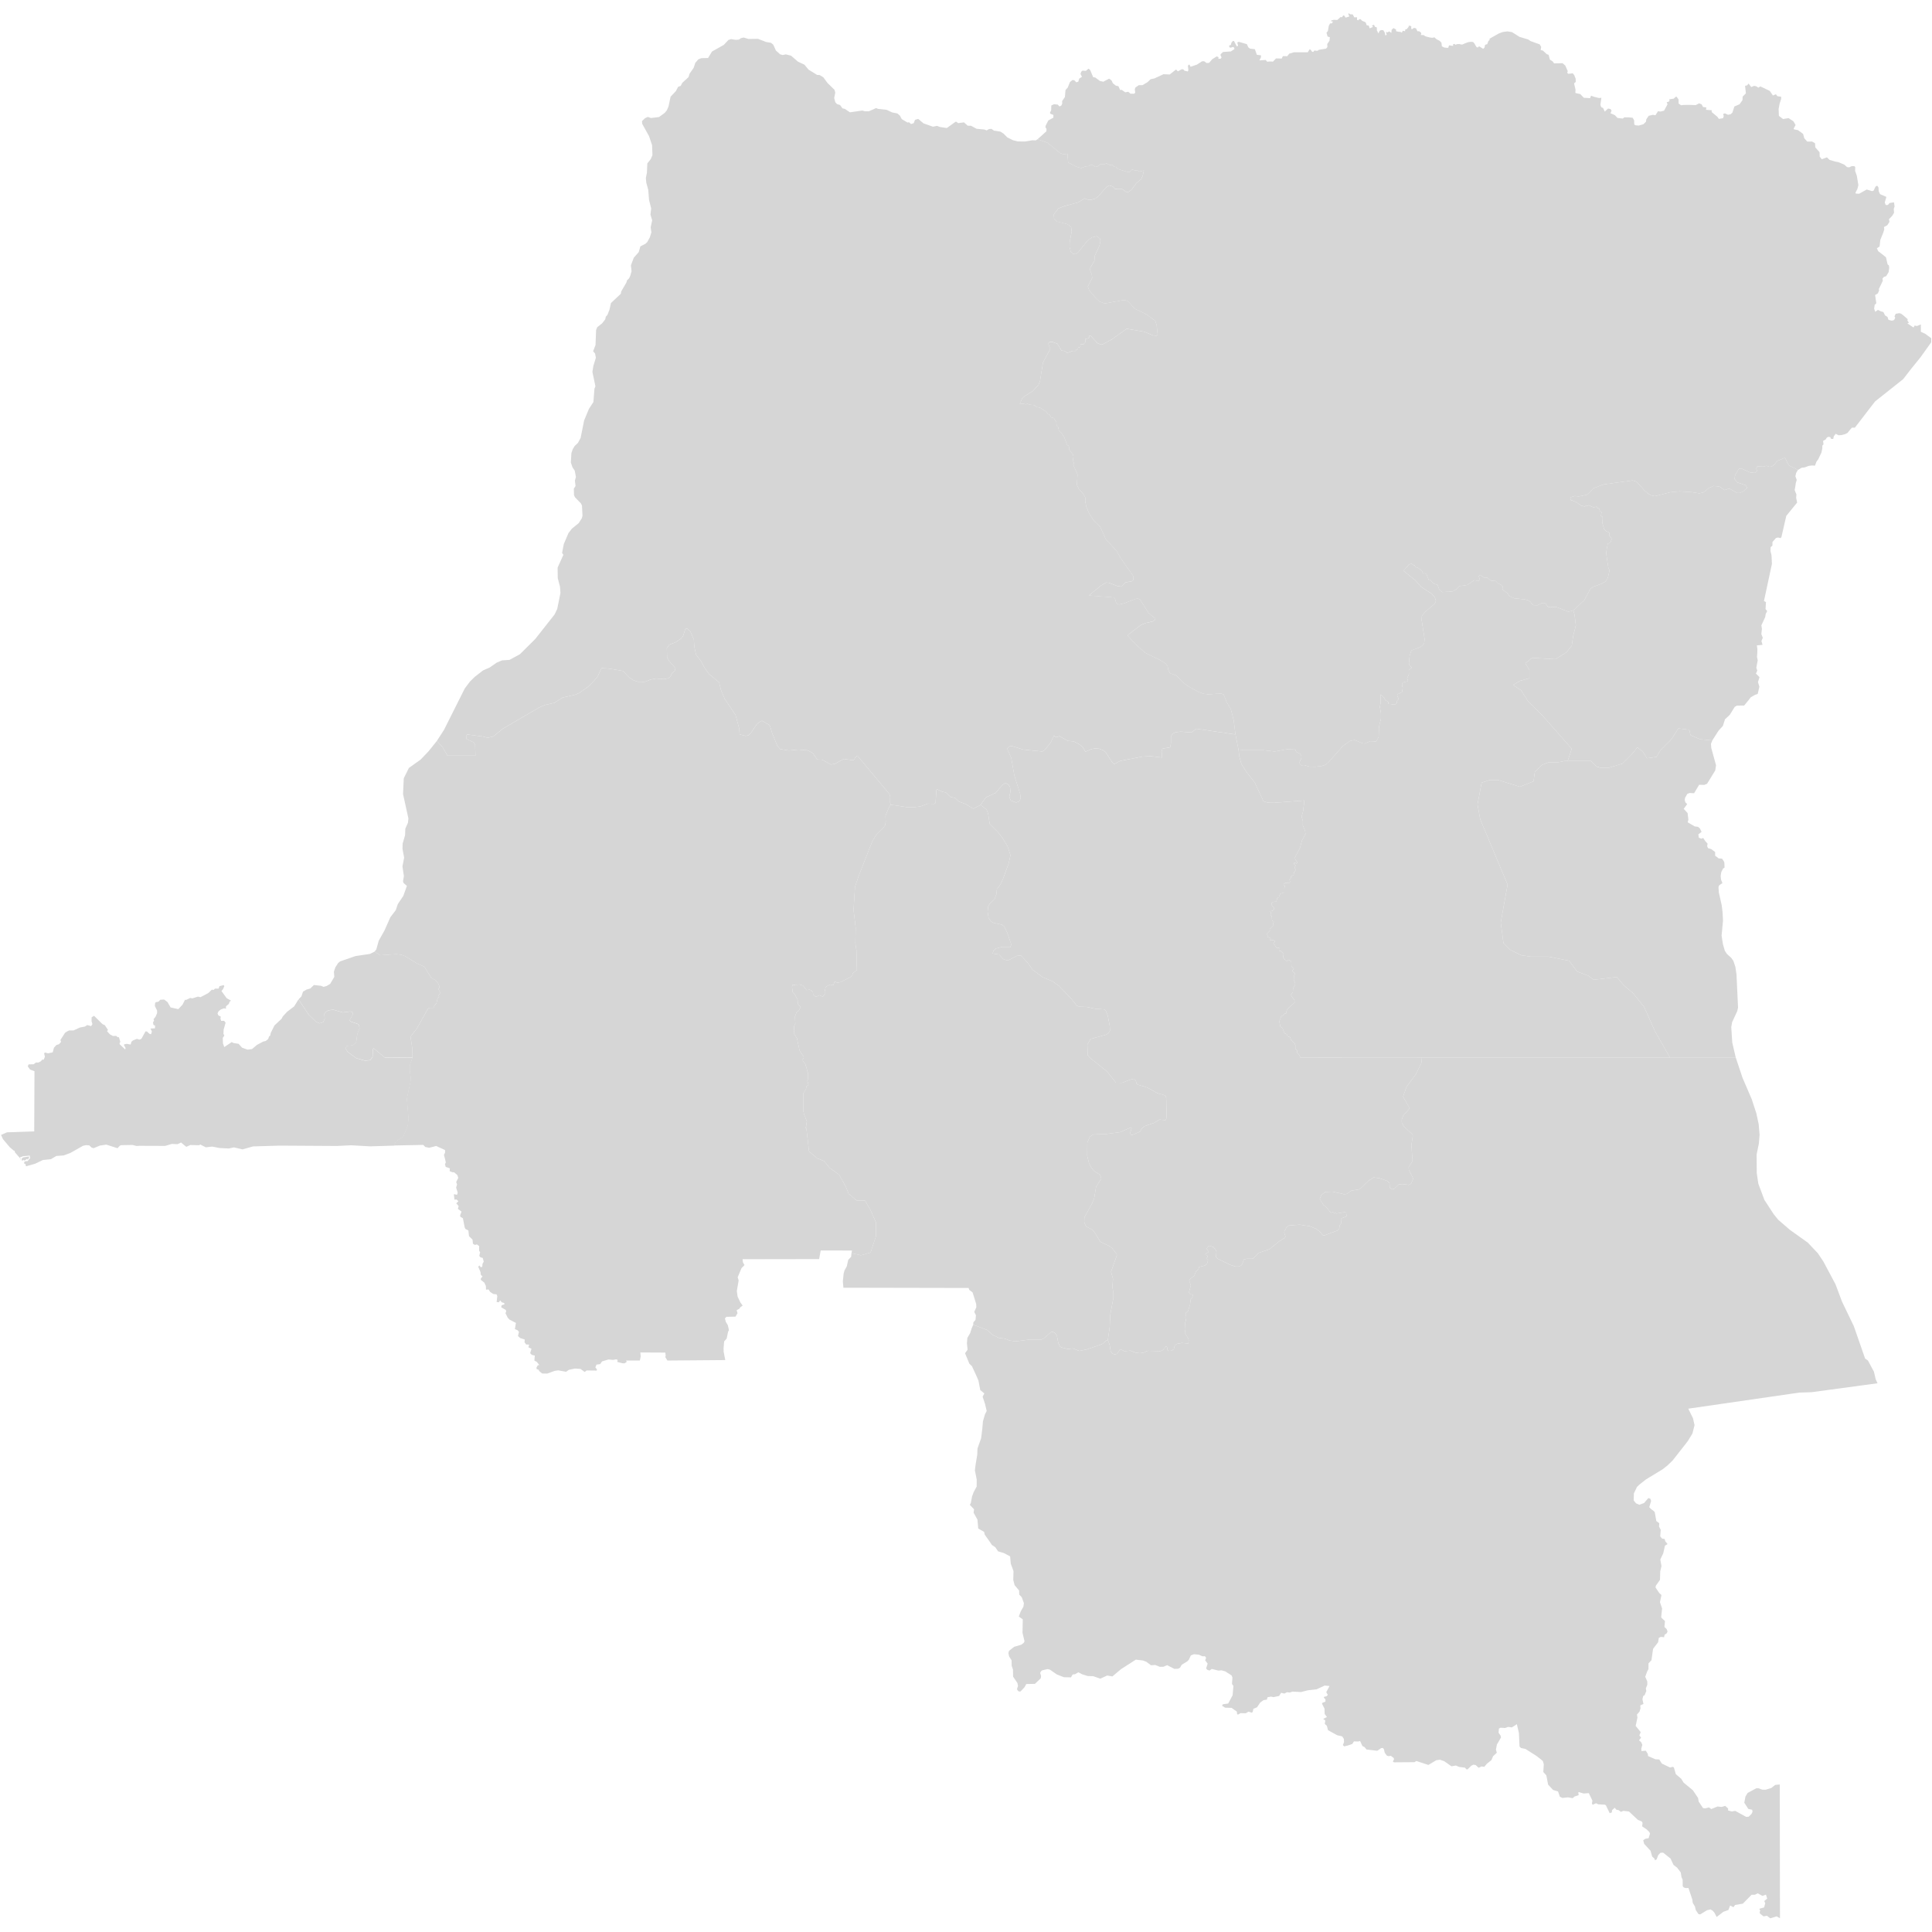 <svg xmlns="http://www.w3.org/2000/svg" xmlns:svgjs="http://svgjs.com/svgjs" xmlns:xlink="http://www.w3.org/1999/xlink" width="288" height="288"><svg xmlns="http://www.w3.org/2000/svg" xmlns:mapsvg="http://mapsvg.com" width="288" height="288" viewBox="0 0 612.583 604.71" mapsvg:geoviewbox="12.205166 5.387119 31.307673 -13.457585"><path fill="#d6d6d6" d="m 9.183,362.748 0.04,0.41 -0.16,0.28 -0.47,0.37 0.07,-0.35 -0.89,0.6 -0.42,-0.29 0.04,0.18 -0.44,0.12 -0.11,-0.59 0.47,-0.44 1.87,-0.29 z m 61.53,-53.04 -0.5,0.57 1.65,2.28 1.39,0.78 -0.41,0.29 -0.31,0.77 -0.87,0.74 -0.04,0.86 -0.26,-0.2 -0.38,-0.01 -0.97,0.35 -0.73,0.6 -0.31,0.66 0.25,0.6 0.78,0.42 -0.11,0.63 0.24,0.71 0.92,-0.03 0.48,0.59 -0.62,2.2 -0.06,1.35 0.28,0.54 -0.5,0.74 0.06,1.74 0.42,1.17 2.36,-1.58 0.6,0.31 1.58,0.24 1.1,1.22 1.74,0.63 1.42,-0.19 1.57,-1.32 1.97,-1.05 0.83,-0.21 0.74,-0.59 0.28,-0.81 0.35,-0.27 0.2,-0.9 1.18,-2.35 2.25,-2.1 0.38,-0.74 1.38,-1.49 2.23,-1.7 1.37,-2.22 0,0 3.23,4.86 2.31,2.24 1.14,0.51 1.15,-0.37 0.5,-1.09 -0.17,-1.52 0.57,-0.7 0.71,-0.43 1.57,-0.22 3.08,0.88 2.26,-0.31 0.77,0.18 0.13,0.72 -1.05,1.87 0.28,0.4 2.28,0.78 0.4,0.33 0.2,1.11 -0.73,1.81 -0.36,2.73 -1.03,0.75 -1.96,0.27 -0.37,0.75 0.71,1.14 2.72,1.98 2.79,0.79 1.65,-0.19 0.73,-1.03 0.11,-2.33 0.2,-0.39 3.54,2.92 8.81,0.09 0,0 -0.83,2.29 -0.04,1.7 0.38,2.86 -1.3,6.11 0.54,6.39 -0.25,2.2 -1.41,3.4 -2.34,1.59 -0.65,1.3 0,0 -7.56,0.23 -5.99,-0.34 -4.62,0.22 -18.04,-0.11 -8.46,0.25 -3.33,0.94 -2.76,-0.63 -1.62,0.35 -2.97,-0.16 -2.27,-0.44 -2.04,0.22 -1.74,-0.88 -0.42,0.23 -2.72,-0.08 -1.31,0.58 -1.66,-1.36 -1.12,0.52 -1.81,-0.08 -2.1,0.63 -8.21,-0.03 -0.83,0.06 -1.33,-0.33 -3.56,0.06 -0.45,0.18 -0.73,0.79 -3.57,-1.14 -2.04,0.31 -1.97,0.83 -0.64,-0.21 -0.74,-0.69 -1.04,-0.07 -0.93,0.2 -3.96,2.24 -2.18,0.82 -2.33,0.17 -1.74,1.03 -2.52,0.25 -2.52,1.2 -2.85,0.8 -0.15,-0.72 -0.4,-0.12 -0.01,-0.55 0.51,-0.27 0.52,0.04 0.92,-1.07 -0.16,-0.22 -0.04,-0.2 0.13,-0.15 -0.15,-0.09 -0.08,-0.04 -2.13,0.21 -0.44,0.24 -0.2,-0.02 -0.16,0.12 0.27,1.12 -0.32,-0.88 -1.61,-1.83 -0.11,-0.56 -0.15,0.09 -1.34,-1.12 -2.18,-2.58 -0.62,-1.35 1.89,-0.83 8.63,-0.3 0.08,-19.08 -1.39,-0.51 -0.74,-1.03 0.27,-0.62 1.6,-0.04 0.74,-0.56 0.72,0.02 0.73,-0.34 0.56,-0.59 0.45,0.01 0.37,-0.96 -0.25,-0.97 0.22,-0.34 1.03,0.26 1.47,-0.3 0.4,-1.49 0.79,-0.85 0.77,-0.23 0.69,-0.74 -0.2,-0.62 1.46,-2.28 0.68,-0.45 0.62,-0.29 1.4,0 2.01,-0.93 1.57,-0.3 0.77,-0.48 1.24,0.34 0.39,-0.66 -0.27,-0.89 0.03,-1.27 0.77,-0.45 2.67,2.63 0.74,0.35 1.01,1.51 -0.32,0.36 0.96,1.06 0.92,0.49 1.01,-0.04 0.46,0.39 0.43,0.04 0.47,1.56 -0.21,0.13 -0.05,0.5 1.78,1.69 0.12,-0.45 -0.54,-0.99 0.12,-0.18 0.76,-0.17 1.26,0.22 0.27,-0.9 0.46,-0.39 1.28,-0.51 0.77,0.26 0.63,-0.26 1.31,-2.37 0.46,0.04 0.75,0.7 0.54,0.18 0.27,-0.86 -0.44,-0.95 1.42,-0.08 0.03,-0.87 -0.51,-0.2 -0.15,-0.78 0.34,-0.6 -0.16,-0.43 0.65,-0.82 0.47,-1.12 0,-0.82 -0.7,-1.42 0.07,-0.95 0.26,-0.29 0.77,-0.12 0.62,-0.63 1.21,-0.08 1.08,0.82 0.98,1.69 2.44,0.54 1.33,-1.41 0.8,-1.57 0.35,0.05 1.28,-0.61 0.72,0.12 1.73,-0.55 0.81,0.19 2.51,-1.33 1.08,-1.05 0.6,0.06 0.4,-0.4 1.18,0 0.27,-0.79 1.3,-0.33 0.24,0.31 -0.43,0.99 z" class="color000 svgShape"/><path fill="#d6d6d6" d="m 138.533,230.978 1.95,2.2 1.38,2.48 8.89,0 -0.11,-3.49 -0.54,-0.76 -2.18,-1.04 -0.14,-0.73 0.33,-0.7 5.03,0.66 1.5,0.39 1.76,-0.39 2.98,-2.45 11.68,-6.82 1.78,-0.75 2.88,-0.64 2.72,-1.71 4.04,-0.91 1.27,-0.58 2.8,-1.99 1.72,-1.73 1.26,-1.53 1.19,-2.59 2.37,0.17 4.43,0.74 2.11,2.2 1.43,0.84 1.25,0.41 2.26,-0.02 1.67,-0.68 1.73,-0.35 2.64,0.2 1.31,-0.28 0.66,-0.59 0.54,-1.12 0.76,-0.55 0.31,-0.91 -2.06,-2.35 -0.62,-1.11 -0.07,-2.9 0.78,-1.12 2.04,-0.8 1.66,-1.12 0.66,-0.8 0.66,-2.12 0.35,-0.26 0.42,0.04 0.96,1.05 1.02,2.38 0.15,2.2 0.55,2.62 1.58,2.03 1.3,2.4 1.27,1.72 3.16,2.59 0.6,2.47 1.18,2.77 3.43,5.13 1.18,4.36 0.11,1.77 1.87,0.49 0.92,-0.18 0.75,-0.67 1.86,-2.77 0.84,-0.76 0.88,-0.41 2.28,1.31 0.24,0.34 0.73,2.4 1.6,3.88 0.9,1.05 2.79,0.44 3.05,-0.29 2.79,0.23 1.71,0.89 1.38,2.04 1.63,0.07 2.72,1.51 1.28,-0.24 2.85,-1.53 2.76,0.41 0.42,-0.13 0.42,-0.79 0.66,-0.54 10.15,12.15 0.26,0.85 -0.02,1.92 0.21,0.64 0,0 -0.5,0.69 -1.18,2.84 0.09,1.81 -0.21,1.16 -0.5,0.78 -2.33,2.33 -1.17,1.86 -4.38,11.1 -1.17,3.51 -0.45,7.25 0.67,5.71 -0.1,4.84 0.34,2.27 0.15,6.27 -1.31,1.03 -0.17,0.75 -0.47,0.41 -3.36,1.68 -0.94,0.15 -0.57,-0.3 -0.33,0.06 -0.31,1.03 -0.98,-0.2 -1.2,0.57 -0.3,0.37 -0.28,1.24 0.02,0.94 -0.62,0.72 -1.12,-0.46 -0.87,0.44 -0.4,-0.05 -0.68,-0.63 -0.04,-0.7 -0.51,-0.6 -0.63,-0.24 -0.87,0.17 -1.18,-1.47 -1.17,-0.36 0,0 -1.09,0.24 -1.01,-0.13 0,0 -0.18,0.69 0.2,1.67 0.73,0.79 0.83,1.6 0.13,1.39 0.86,0.94 -0.62,1.16 -0.66,0.44 -0.54,1.44 0.12,2.24 -0.41,0.73 0.04,2.56 0.88,1.31 0.86,4 1.27,1.81 0.03,0.37 -0.33,0.54 0.09,0.57 0.72,0.84 0.88,3.02 0,1.68 -0.22,0.68 0.37,1.3 -0.66,0.44 -0.15,0.89 -0.79,1.23 -0.07,5.41 0.2,1.13 0.96,2.51 -0.2,0.63 0.18,0.9 -0.46,0.37 0.3,0.25 0.87,7.35 2.6,2.16 2.16,0.87 1.74,2.16 3.03,2.16 2.16,3.9 0.87,2.16 2.6,2.16 2.6,0 1.73,3.03 1.73,3.9 0,4.33 -1.73,5.2 -3.03,0.87 -3.03,-0.67 0,0 0.19,-0.84 -9.94,-0.02 -0.49,2.73 -24.28,0.04 0.11,0.99 0.5,0.87 -0.95,0.99 -1.21,2.88 0.31,1 -0.58,3.35 0.24,1.75 0.85,1.82 0.76,1.04 -0.73,0.54 -0.33,0.49 -0.83,0.43 0.26,0.98 -0.65,1.08 -2.97,0.06 -0.04,0.27 -0.35,0.19 0.29,1.09 0.64,1.09 0.37,1.61 -0.27,0.42 -0.46,2.21 -0.8,0.93 -0.18,2.17 0.02,1.07 0.52,2.66 -18.35,0.15 -0.71,-1.17 0.17,-0.2 -0.12,-1.15 -7.92,-0.04 0.11,1.27 -0.27,1.29 -4.37,0 0.24,0.42 -0.73,0.46 -0.7,-0.03 -1.11,-0.28 -0.48,-0.13 0.11,-0.64 -0.44,-0.18 -1.05,0.18 -1.42,-0.14 -2.04,0.61 -0.58,0.85 -1.18,0.17 -0.35,0.9 0.52,0.62 -0.1,0.37 -3.22,-0.04 -0.58,0.48 -1.35,-0.97 -1.76,-0.11 -1.91,0.4 -0.91,0.63 -2.43,-0.46 -1.15,0.15 -2.36,0.87 -1.64,-0.03 -0.99,-0.83 -0.04,-0.3 -0.73,-0.31 -0.02,-0.45 0.4,-0.71 0.49,-0.09 -0.8,-0.99 -0.76,-0.42 0.13,-1.58 -0.95,-0.22 -0.51,-0.54 0.41,-1.41 -0.97,-0.44 0.21,-0.87 -0.91,-0.03 -0.52,-0.67 0.05,-0.91 -1.42,-0.46 -0.72,-0.63 0.31,-1.34 -0.44,-0.51 -0.85,-0.37 0.33,-1.95 -2.04,-1.05 -0.55,-0.58 -0.72,-1.44 0.23,-0.67 -0.17,-0.41 -1.4,-0.78 0.12,-0.68 0.9,-0.3 -0.09,-0.4 -0.78,-0.23 -0.5,-0.63 -0.39,0.62 -0.73,-0.07 0.21,-1.86 -0.23,-0.59 -1.06,-0.11 -1.01,-0.69 -0.47,-0.75 -0.8,0.07 -0.05,-1.18 -0.49,-1.05 -1.12,-0.88 0.04,-0.47 0.5,-0.59 -0.54,-0.56 -0.09,-0.85 -0.72,-1.67 0.34,-0.43 0.44,0.55 0.49,-0.11 0.09,-0.98 0.38,-0.66 -0.31,-1.19 -0.73,-0.18 -0.37,-0.47 0.27,-1.14 -0.33,-0.49 0.03,-1.45 -0.71,-0.55 -0.64,0.17 -0.62,-0.36 -0.14,-1.33 -1.12,-1.09 -0.19,-1.79 -0.96,-0.52 -0.23,-0.53 -0.55,-2.84 -0.81,-0.48 -0.07,-0.42 0.44,-1.2 -1.15,-0.89 0.24,-0.86 -0.75,-0.89 0.68,-0.66 -0.61,-0.57 -0.64,0.08 -0.19,-1.58 0.08,-0.17 0.83,0.19 0.2,-0.18 0.09,-0.55 -0.49,-1.53 0.29,-1.01 -0.26,-0.76 0.65,-1.34 -0.3,-0.89 -1.02,-0.85 -0.61,-0.05 -0.8,-0.34 0.07,-0.88 -1.32,-0.45 -0.24,-0.86 0.27,-0.59 -0.29,-1.24 -0.3,-1.12 0.37,-0.78 -0.03,-0.76 -2.82,-1.29 -2.19,0.57 -1.25,-0.25 -0.64,-0.66 -9.34,0.19 0,0 0.65,-1.3 2.34,-1.59 1.4,-3.4 0.25,-2.21 -0.53,-6.38 1.3,-6.11 -0.38,-2.86 0.05,-1.71 0.83,-2.29 0,0 -0.04,-2.9 -0.58,-3.74 2.01,-2.58 3.48,-6.21 0.38,-0.36 1.64,-0.04 0,-0.57 0.71,-0.84 0.37,-1.64 0.51,-0.38 -0.22,-0.43 0.46,-0.66 0,-0.39 -0.51,-1.04 0.31,-0.38 0,-0.56 -0.42,-0.92 -0.75,-0.89 -1.37,-0.75 -2.23,-3.57 -2.41,-1.07 -3.6,-2.23 -1.29,-0.48 -1.61,-0.19 -5.01,0.35 -1.85,-1.14 0,0 0.57,-0.72 0.76,-2.75 1.84,-3.27 1.83,-4.14 1.75,-2.32 0.63,-1.89 1.75,-2.6 1.13,-3.16 -1.06,-0.92 -0.17,-0.54 0.28,-1.64 -0.46,-3.09 0.54,-2.74 -0.52,-2.82 0.04,-1.68 0.77,-2.61 0.08,-2.12 0.83,-1.84 0.15,-1.4 -1.7,-7.71 0.23,-5.02 1.62,-3.27 3.75,-2.68 2.49,-2.61 z" class="color000 svgShape"/><path fill="#d6d6d6" d="M237.313 8.418l3.02-.04 2.54.99 1.59.27.73.61.82 1.83 1.33 1.2.83.24.98-.22 1.67.42 2.19 1.9 2.07.97 1.27 1.55 2.7 1.67.86.06 1.14.71 1.33 1.81 2.2 2.14.26.9-.35 1.73.37 1.34.51.56.98.3.78 1.07.72.15 1.63 1.1 3.91-.56.93.24 1.2-.02 2.27-1.01.62.26 2.72.3 1.75.83 1.63.31.83.71.57 1.09 1.81 1.08.52-.07.63.56.82-.27.44-1.08 1.01-.28 1.67 1.41 3 1.06 1.31-.27.85.35 2.23.34 2.75-1.97.31 0 .53.43 1.85-.26 1.19 1.07 1.05.01 1.75.96 2.44.23.78.28.72-.42.79-.06.79.55 2.05.32 1 .64 1.19 1.2 1.77.88 1.52.39 2.36.02 2.22-.38 1.15.03.57-.37 0 0 3.14 1.11 4.04 3.3.87.33 1.42-.12.23 2.76 2.8 1.41 1.34.35 1.42-.55.82-.04.83-.48.71.18.73.54.67-.2.89-.65 1.2 0 .81-.28.81.48.95-.03.52.57.56.11.96.72 2.99.92.52-.09.77-.74.97.3.48-.09.9.42 1.36-.33-.38 1.7-.52 1.09-1.47 1.21-1.51 2.06-.78.64-.78.26-1.43-1.05-2.28-.04-.7-.78-1.17-.37-1.1.78-2 2.35-1.18 1.03-1.42.42-1.24-.09-.83-.35-2.11 1.29-4.33 1.15-1.93.77-1.4 1.87.09 1.29.96 1 3.09.75.75.39.64.7.13 1.37-.63 3.22-.03 1.64.42 1.58.7.58.79.07.8-.58 2.87-3.55 1.51-1.22 1.59-.34 1 .8.09.81-.3 1.42-1.48 3.2-.12 1.58-1.3 2.22-.06.8.52 1.23.15 1.17-1.41 2.71.45 1.22 2.06 2.42 1.25 1.16 1.59.61 5.81-1.05.79.02.85.35 2.03 2.29 3.82 1.86 2.74 2 .42 1.24.35 3.16-.38.33-1.11-.1-2.7-1.14-5.66-.96-4.6 3.32-3.02 1.63-.51.07-1.12-.46-2.17-2.36-.38-.06-.09.79-1.23.34.09.97-.61.67-1.01 0 .02.8-.74.31-.11.53-.4 0-.35.5-.84-.04-1.73.67-.88-.63-.97-.13-1.27-2.16-1.65-.59-.79 0-.37.32-.05.4.57 1.57-2.3 4.21-.94 5.85-.47 1.23-1.73 1.92-2.7 1.71-.75.72-.79 1.72 1.21-.04.66.21.63-.21.4.25 1.83.22.54.55 1.21.24 1.74 1.12.7.85.57.28.48.83.85.21.82 1.38.05.96.52.56.2 1.05.79.75.96 1.46.87 2.39.45.2.13.31.09.95 1.23 1.62.11.76-.22 1.1.44.8-.3.52 1.36 3.01-.18 3.36.63 1.34 1.35 1.48.67 1.18-.02 1.17.35 1.77.87 2.07 1.55 2.4 1.98 1.88 1.75 3.88 3.49 3.86 1.3 2.31 3.89 5.46.06 1.32-.51.45-1.94.34-1.28 1.35-1.31-.19-2.76-1.04-.83-.06-1.57.92-3.91 3.18 7.95.62.33.35.48 1.59.83.3 1.67-.39 3.62-1.4.73-.08.64.32 2.72 4.26 2.16 1.76-.15.39-.74.53-2.16.46-1.55.63-4.05 3.1-.1.35 2.26 2.48 3.2 2.89 4.46 2.16 2.05 1.26.63.8.22 1.16.53 1.09 2.02.74 2.08 2.16 1.54 1.16 3.52 1.94 1.51.54 1.52.18 4.08-.28.75.37.96 2.35 1.34 2.29.88 3.45.55 4.36 0 0-.24.14-12.1-1.77-1.6 1.16-3.43-.25-1.72.22-.76.43-.57.79 0 2.1-.27 1.43-2.45.44-.24.74.1 2.05-3.64-.43-2.57.15-7.07 1.38-1.87 1.02-.66-.63-2.08-3.23-.84-.59-1.13-.44-1.32-.12-1.21.23-1.87.85-.88-1.53-1.25-.95-1.6-.82-1.83-.15-2.68-1.5-1.18.33-.55-.51-1.14 2.34-1.84 2.27-.73.42-6.04-.6-3.47-1.08-.9-.09-.66.85.07.39 1.16 2.6.97 5.54 1.86 5.88.16 1.2-.28.81-.33.39-.82.29-1.69-.61-.5-1.16.37-1.64-.13-1.48-.46-.72-.77-.46-.4 0-.77.5-2.15 2.51-3.1 1.42-1.69 2.39 0 0-2.32 1.23-2.44-1.5-2.08-.74-1.26-1.18-1.45-.33-1.47-1.41-1.09-.23-1.65-.78-.25.22-.26 4.09-.41.31-2-.07-2.46.9-1.8.2-2.5 0-5.04-.76 0 0-.21-.64.02-1.92-.26-.85-10.15-12.15-.66.54-.42.79-.42.13-2.76-.41-2.85 1.53-1.28.24-2.72-1.51-1.63-.07-1.38-2.04-1.71-.89-2.79-.23-3.05.29-2.79-.44-.9-1.05-1.6-3.88-.73-2.4-.24-.34-2.28-1.31-.88.41-.84.76-1.86 2.77-.75.67-.92.18-1.87-.49-.11-1.77-1.18-4.36-3.43-5.13-1.18-2.77-.6-2.47-3.16-2.59-1.27-1.72-1.3-2.4-1.58-2.03-.55-2.62-.15-2.2-1.02-2.38-.96-1.05-.42-.04-.35.26-.66 2.12-.66.8-1.66 1.12-2.04.8-.78 1.12.07 2.9.62 1.11 2.06 2.35-.31.91-.76.55-.54 1.12-.66.59-1.31.28-2.64-.2-1.73.35-1.67.68-2.26.02-1.25-.41-1.43-.84-2.11-2.2-4.43-.74-2.37-.17-1.19 2.59-1.26 1.53-1.72 1.73-2.8 1.99-1.27.58-4.04.91-2.72 1.71-2.88.64-1.78.75-11.68 6.82-2.98 2.45-1.76.39-1.5-.39-5.03-.66-.33.7.14.73 2.18 1.04.54.76.11 3.49-8.89 0-1.38-2.48-1.95-2.2 0 0 2.23-3.45 6.62-13.19 1.61-2.14 1.62-1.59 2.57-1.98 2.07-.9 2.25-1.56 1.69-.72 2.35-.14 3.32-1.81 4.85-4.82 6.12-7.76.84-1.74 1.03-5.08-.14-1.99-.71-2.72-.05-3.34 1.84-4.07-.42-.58.55-2.85 1.47-3.44 1.08-1.41 2.19-1.78.99-1.57.19-.75-.16-3.22-.34-.7-1.87-1.92-.32-.7-.05-2.08.54-.81-.21-1.71.33-1.15-.38-2.01-.71-1.05-.52-1.53.17-2.97.43-1.27.62-1.01 1.03-.98.85-1.58 1.11-5.53 1.52-3.66 1.42-2.17.33-4.23.31-.76-.96-4.56.3-1.89.8-2.6-.26-1.36-.61-.7.76-2 .18-4.73.37-.91 1.53-1.2 1.01-1.29.16-.8.54-.63.63-1.61.48-2.12 3.11-2.93.14-.75 1.63-2.8.22-.73.63-.61.39-.82.4-1.42-.19-1.91.91-2.41 1.57-1.78.51-1.8 1.67-.87.53-.53.78-1.42.51-1.6-.22-1.64.48-2.23-.55-1.77.23-1.99-.68-2.71-.25-3.16-.62-2.27-.14-1.52.34-1.65.13-2.96 1.1-1.38.52-1.24-.11-3.14-.97-2.88-2.17-3.91-.06-.87.94-.89.91-.43.98.35 2.56-.3 1.82-1.33.66-.8.53-1.21.66-3.12 1.69-1.78.69-1.33.84-.33.49-.95 1.99-1.83.31-1.06 1.29-1.84.55-1.62.94-1.09.96-.38 2.13-.05 1.25-2.06 3.76-2.12 1.43-1.53.85-.29 1.45.24 1.04-.08.64-.46.88-.2zM450.863 331.328l65.73 0 0 0 16.78 0 0 0 16.97.01 0 0 2.16 6.46 2.92 6.79 1.47 4.5.74 3.47.28 3.33-.23 2.79-.71 3.44.04 5.88.5 3.38 1.93 5.16 2.93 4.49 1.44 1.78 3.68 3.18 5.73 4.1 3.16 3.34 1.75 2.61 3.86 7.25 2.05 5.47 3.76 7.81 3.57 10.26.9.62 1.89 3.53.57 2.41.57 1.27-20.86 2.83-3.95.13-35.19 5.1 1.49 3.02.5 2.19-.67 2.65-1.49 2.45-4.77 6.09-1.67 1.62-1.55 1.21-5.26 3.2-2.09 1.65-.76.74-.97 2.03-.08 2.21.75.94 1.03.46 1.51-.54 1.37-1.59.65.23.22.71-.58 1.96.63.64.75.55.35.34.51 2.86.94.71-.08 1.04.54 1.06-.17 2.04.6.72.82.13.17.7.75.91-.82.48-.56 2.45-.93 1.95.37 2.1-.39 1.64-.08 2.72-1.27 1.78-.16.6 1.17 1.76.73.68-.48 2.26.68 1.99-.28 2.63.08.33 1.11 1.03-.17 1.9.68.6.31.81-.26.57-.67.46-.18.8-1.02-.12-.65.33-.21 1.36-1.6 2.1-.51 3.59-.94 1.03-.02 1.82-.4.73-.62 1.68.65 1.47.02 1.03-.48 1.24.16.77-.54 1.34-.46.26-.23 1.03.32 1.49-1.01.45.08.91-.32 1.07-.81.93.15.95-.56 2.65 1.6 1.96-.43 1.04.54.72-.65.85.66.56.39.85-.33 1.23.06.76 1.38-.11.64 1.03.07.67 2.33 1.02 1.22.06.81 1.29 2.6 1.25.89-.21.34.2.61 2.12 1.73 1.48.74 1.21 2.93 2.41 1.66 2.46.19 1.14 1.35 2.03.62.14 1.32-.32.7.52 1.98-.81 1.34.14 1.09-.34.93.82-.01.64 1.2.31 1.06-.19 3.48 1.91.79-.05.88-.85.34-.7-.1-.66-1.24-.26-1.27-1.97.37-1.97.69-1.13 2.76-1.49.67.01 1.2.44 1.07.02 1.8-.55 1.25-.98 1.44-.12.06 42.4-1.03-.59-2.07.61-1.04-.81-1.07.21-1.15-.93-.08-.49.2-.38-.31-.62 1.53-.43.35-1.31-.31-.71.92-.78-.38-1.25-1.13.39-1.48-.81-.91.46-1.04 0-2.77 2.82-2.45.41-.53.71-1.05-.53-.54 1.42-1.63.58-2.1 1.64-.71-1.37-.57-.66-.68-.37-1.09.25-2.16 1.32-.53-.06-.88-1.3-.25-1.09-.73-1.26-.13-1.06-1.21-3.6-.91.02-.59-.2-.32-.37-.01-1.29-.02-.81-.36-.79-.24-1.5-1.16-1.52-1.13-.85-.94-2.02-2.36-1.88-.84.05-.7.72-.52 1.38-.51.27-.16-.51-.75-.69-.5-1.81-2.02-2.18-.3-1.16.68-.47 1.01-.16.46-1.47-.23-.52-.84-.82-1.43-.97.14-1.08-.26-.46-1.21-.5-2.85-2.67-1.78-.2-.77.32-.7-.53-.78-.17-.47-.6-.87.78-.04.7-.69.24-1.21-2.5-.35-.2-2.03-.1-.74-.35-1.09.49-.22-.45.16-.85-1.14-2.4-1.67.12-1.52-.46-.15.13.12.84-1.34.46-.56.51-1.49-.26-1.77.18-.8-.38-.58-1.67-1.56-.46-1.59-1.71-.57-2.95-.95-1.05.15-2.44-.29-1.03-.91-.76-1.21-.92-3.41-2.16-1.41-.3-.46-.46-.19-4.25-.66-2.84-1.56 1.02-1.2-.15-.97.34-1.44-.09-.51.27-.12 1.32.65.93.12.59-1.3 2.24-.3 1.6.28.98-1.16 1.08-.57 1.28-1.45 1.16-.79.96-.88-.13-.91.42-.95-.86-.75-.12-.64.34-1.17 1.14-.34.01-.51-.55-1.79-.21-1.09-.46-1.37.25-2.32-1.63-1.35-.46-1.15.16-2.52 1.5-3.78-1.25-.65.37-6.47.05-.36-.25.39-.75-.12-.38-.88-.67-.83.09-.47-.19-.66-.89-.26-1.11-.31-.41-.57.06-1.25.84-3.37-.4-.66-.79-.66-.32-.72-1.58-.64.15-1.32-.04-.52.82-1.45.49-1.12.27-.43-.41.37-.93-.04-1.02-.54-.81-1.6-.37-2.91-1.6-.34-1.37-.67-.62.17-1.06-.67-.53 1.19-.58-.72-.95-.06-1.75-.77-1.48.06-.31 1-.4.03-.68-.54-.59.09-.25.74-.17.45-.43-.5-.88 1.03-1.95-1.54-.15-2.5 1.18-2.84.33-2.14.55-2.72-.14-.83.29-.94-.1-.78.44-1.04-.25-.65 1-1.77.37-.79-.16-1.13.21-.17.74-1.08.16-1.06.79-1.01 1.49-1.15.48-.21.97-.27.26-1.06-.33-.89.51-1.64-.04-.84.49-.27-.27-.04-.69-1.7-1.21-2.04-.05-.97-.6.23-.47 1.72-.26 1.4-2.62.25-2.96-.46-.62.15-2.02-.27-.68-2.01-1.29-1.19-.33-.93.09-2.15-.52-.73.51-.73-.27-.33-.41.48-1.52-.78-1.04.28-.75-.18-.37-.24-.19-.73.03-1.15-.52-1.56-.14-.97.38-.62 1.35-.5.53-1.77 1.08-.55.95-.65.33-1.17.01-2.25-1.16-1.2.51-1.15.01-1.38-.57-1.4.08-1.44-1.09-1.11-.43-2.25-.26-4.69 3.01-2.75 2.31-1.64-.29-2.18 1-2.24-.78-1.78-.06-1.76-.55-1.17-.63-1.09.62-.72.07-.55.92-2.25-.05-2.23-.88-2.19-1.52-.74-.18-1.67.39-.4.29-.28.55.29.96-.1.73-1.85 1.77-2.75.05-.54 1-1.11 1.19-.31.23-.58-.16-.42-.62.35-1.03-.2-.95-1.37-2-.03-2.24-.42-1.21-.02-1.72-.78-1.22-.24-1.06.21-.74 1.62-1.27 2.25-.66.84-.64.19-.48-.63-2.64.08-4.29-1.25-.89.59-1.6.86-1.51.16-1.14-.68-1.86-.79-.84-.06-1.32-1.41-1.66-.43-1.64.07-2.84-.86-2.33-.21-2.33-1.97-1.05-1.83-.54-.91-1.33-1.03-.67-1.15-1.67-1.18-1.66-.17-.84-1.87-1.08-.25-2.82-1.23-2.21.16-1.05-1.34-1.43.3-.52.41-2.16.53-1.41.92-1.7.02-2.22-.58-2.93.24-1.89.51-3.09.07-1.89.4-1.18.75-2.09.38-3.03.2-2.34.64-2.23.55-1.08-.54-2.27-.75-2.26.54-1.02-1.29-1.08-.58-3.02-.74-1.71-1.31-2.83-.83-.8-1.36-3.31.8-1.11-.2-2.01.12-1.72.88-1.5.5-1.56.48-1.14 0 0 4.46 1.68 1.52 1.44 2.07 1.03 2.06.28 1.45.6 2.07.23 4.34-.57 3.65.02.76-.37 2.33-2.01.6-.07.7.45.53.76.44 2.28.52 1.13.4.3 2.08.52 1.62-.19 1.98.8 2.26-.43 4.36-1.48.83-.35 1.11-1.02.54-.21 0 0 .59 1.57.32 2.02.52.73.7.28.83-.18.74-1.19.4-.26 1.15.61 1.92-.18 1.68.66 1.33.16 1.26-.21 1.19-.56 4.13.1.78-.4.89-1.07.35.17.13.88.4.35.79-.03.82-.48.28-1.15.73-.57 1.55-.29 2.05.18.13-1.08-.16-.52-1.09-1.79.2-1.08-.09-2.21.27-.62-.22-1.06.27-.79-.17-.5.74-.6.65-2.01.26-1.89.77-.8-.18-.49-.84-.27-.36-.49.63-2.24-.54-1.47.31-.57 1.27-.97.58-1.38.69-.64.37-.82 1.78-.45.7-.62.29-1.06-.54-.53.45-.59-.22-.44-.44-.1-.13-.29 1.08-.69-.66-1.02.55-.77.37-.13 1.23.4.66.74.31.69-.14 1.65.5.59 4.03 1.98 1.58.51 1.1 0 .76-.32.34-.39.54-1.53.87-.22 2.03-.01 1.69-1.82 3.48-1.18 3.04-2.47 1.93-1.21.14-.41-.41-1.15.09-.52.66-1.18.73-.6 3.48-.25 3.13.48 2 .83 1.1.8 1.06 1.23.52.06 4.31-1.63.39-.57.13-.99.53-.76-.17-1.19.25-.3 1.59-.62-.16-1.15-.4-.18-2.59.44-.48-.16-.27.2-.27-.39-.31-.13-.38.27-.45-.4-1.31-1.57-.76-.55-1.14-1.88.5-1.24 1.19-.99 2.27-.1 3.77.83.79-.09 1.5-1.05 2.63-.43 2.85-2.75 1.56-1 1.91.26 2.47.86.66.67.08 1.47.61.51.79-.15 1.42-1.38 1.17-.15 2.11.26.7-.43.66-1.54-1.4-2.8-.05-.86 1.23-1.93-.37-5.07.46-2.86-.09-.48-2.84-2.65-.57-1.19-.02-.87.45-1.25 2.07-2.35-2.1-3.68 1.12-3.18 2.91-3.89 1.78-3.63z" class="color000 svgShape"/><path fill="#d6d6d6" d="M310.913 251.268l1.69-2.39 3.1-1.42 2.15-2.51.77-.5.4 0 .77.46.46.72.13 1.48-.37 1.64.5 1.16 1.69.61.82-.29.33-.39.28-.81-.16-1.2-1.86-5.88-.97-5.54-1.16-2.6-.07-.39.66-.85.9.09 3.47 1.08 6.04.6.73-.42 1.84-2.27 1.14-2.34.55.51 1.18-.33 2.68 1.5 1.83.15 1.6.82 1.25.95.88 1.53 1.87-.85 1.21-.23 1.32.12 1.13.44.84.59 2.08 3.23.66.63 1.87-1.02 7.07-1.38 2.57-.15 3.64.43-.1-2.05.24-.74 2.45-.44.27-1.43 0-2.1.57-.79.76-.43 1.72-.22 3.43.25 1.6-1.16 12.1 1.77.24-.14 0 0 .97 4.93 0 0 .33 2.46.63 2.19 1.63 2.55 2.54 3.22 2.82 6.03 1.45.43 1.93.03 9.57-.73-.39 3.37-.48 1.71.39 1.4.01 1.46.71 1.73.11.94-1.14 2.16-.59 2.26-1.59 2.99.05.59.7 1.04-.26.39-.53-.34-.29.15.05.35.48.39-.35.77.44.63-.59.72-.13.91-.86.46-.02.53-.42.46.16.71-.16.29-1.38.08-.51.38.04.34.42.24-.22.66.03 1.35-1.35.48-.43 1.07-.46.22-.35 1.18-.99.08-.51.37-.03.52.78.99.02.4-.5.58-.71.09.24.42-.11.76.4.46.09 1.33.54.33-.19.67.11.54-1.24 1.2.08.48-.97.99.26.56-.09.38 1.05.45-.19.7.97-.14.54.33.03.33-.4.07-.07.28 1.06 1.59.74-.18-.04.97.55.11.9.87-.13 1.17.79.99.45.13.52-.37.79.52.09 1.6.78.76-.48.39-.02.37.83.72-.35.89-.04 1.21.44.87 0 .59-.66 1.11-.06 1.2-.64.91 1.16 1.7.02.72-2.1 1.86-.42.7-.16.89-.5-.02-.22.44-.84.5-.61 1.59.35 1.68.66.43.62 1.62.72.35.27.63.79.33.39.92 1.03.95.27.62.01 1.18.53.56.09.74.66.66.24.76 38.61-.02 0 0-.18 1.76-1.78 3.63-2.91 3.89-1.12 3.18 2.1 3.68-2.07 2.35-.45 1.25.02.87.57 1.19 2.84 2.65.09.48-.46 2.86.37 5.07-1.23 1.93.05.86 1.4 2.8-.66 1.54-.7.43-2.11-.26-1.17.15-1.42 1.38-.79.15-.61-.51-.08-1.47-.66-.67-2.47-.86-1.91-.26-1.56 1-2.85 2.75-2.63.43-1.5 1.05-.79.09-3.77-.83-2.27.1-1.19.99-.5 1.24 1.14 1.88.76.55 1.31 1.57.45.4.38-.27.31.13.27.39.27-.2.48.16 2.59-.44.4.18.16 1.15-1.59.62-.25.3.17 1.19-.53.76-.13.99-.39.57-4.31 1.63-.52-.06-1.06-1.23-1.1-.8-2-.83-3.13-.48-3.48.25-.73.6-.66 1.18-.09.52.41 1.15-.14.41-1.93 1.21-3.04 2.47-3.48 1.18-1.69 1.82-2.03.01-.87.22-.54 1.53-.34.39-.76.32-1.1 0-1.58-.51-4.03-1.98-.5-.59.14-1.65-.31-.69-.66-.74-1.23-.4-.37.13-.55.77.66 1.02-1.08.69.13.29.44.1.22.44-.45.59.54.53-.29 1.06-.7.62-1.78.45-.37.82-.69.64-.58 1.38-1.27.97-.31.57.54 1.47-.63 2.24.36.49.84.27.18.49-.77.8-.26 1.89-.65 2.01-.74.6.17.5-.27.79.22 1.06-.27.62.09 2.21-.2 1.08 1.09 1.79.16.52-.13 1.08-2.05-.18-1.55.29-.73.57-.28 1.15-.82.48-.79.03-.4-.35-.13-.88-.35-.17-.89 1.07-.78.4-4.13-.1-1.19.56-1.26.21-1.33-.16-1.68-.66-1.92.18-1.15-.61-.4.26-.74 1.19-.83.18-.7-.28-.52-.73-.32-2.02-.59-1.57 0 0 .6-4.07.17-3.89 1-5.36 0-1.73-.34-1.77.22-2.49-.63-2.31 1.84-5.17-.03-.39-1.48-1.92-.8-.62-2.91-1.39-2.03-3.28-.77-.69-1.56-.81-.35-.37-.4-1.11.05-1.5 2.46-4.46.64-1.57.59-3.62 1.67-2.64-.39-1.2-1.98-1.24-.93-1.2-.61-1.24-.57-2.39.04-4.09.8-1.94 1.12-.68 4.14-.17 4.35-.57 3.25-1.44.4.19-.53 1.58.26.46.42.12 2.46-1.05.68-1.12.86-.66 3.02-1.05 1.68-1.02 1.86.19.4-.69-.16-6.41-.28-.73-2.57-.76-3.23-1.79-2.94-.87-.42-.35-.13-.79-.55-.72-1.19.23-2.65 1.02-1.96-.02-2.81-3.53-5.55-4.46-.59-.69-.12-3.41 1.02-1.78 4.85-1.33.76-.44.53-.79-.07-1.57-.63-3.27-.64-1.57-.39-.39-2.87-.2-2.82-.59-2.24-.06-.85-.33-1.87-2.36-3.76-3.89-1.99-1.45-3.16-1.31-3.32-2.47-1.1-1.67-2.5-2.78-1.36.14-2.62 1.37-.79-.04-.81-.3-1.38-1.49-2.07-.29.35-.95.69-.63 1.6-.42 3.01.02.3-.9-1.23-3.61-.99-2.06-.67-.57-2.73-.61-.73-.4-.85-1.14-.3-1.96.17-1.73.49-.81 1.55-1.5.55-1.48.2-1.69 1.1-1.49.79-1.67 1.82-4.97.57-2.62-.92-2.81-1.65-2.7-1.47-1.88-2.54-2.51-.51-3.29-.45-1.23zM118.753 297.798l1.85 1.14 5.01-.35 1.61.19 1.29.48 3.6 2.23 2.41 1.07 2.23 3.57 1.37.75.75.89.42.92 0 .56-.31.38.51 1.04 0 .39-.46.66.22.43-.51.38-.37 1.64-.71.84 0 .57-1.64.04-.38.36-3.48 6.21-2.01 2.58.58 3.74.04 2.9 0 0-8.81-.08-3.53-2.92-.2.39-.1 2.33-.73 1.03-1.65.19-2.78-.78-2.73-1.98-.7-1.14.37-.75 1.96-.27 1.03-.75.37-2.73.73-1.81-.2-1.11-.4-.33-2.28-.78-.28-.39 1.05-1.88-.14-.72-.76-.17-2.26.31-3.08-.88-1.58.22-.7.44-.57.7.17 1.52-.5 1.09-1.15.38-1.14-.51-2.3-2.24-3.23-4.86 0 0 .91-.94.51-1.5 1.1-.65 1.2-.35 1.15-1.1 2.24.24.81.34 1-.27 1.13-.7 1.29-2.19-.13-1.65.46-1.36.89-1.39.62-.51 4.88-1.69 4.58-.68z" class="color000 svgShape"/><path fill="#d6d6d6" d="M269.963 393.408l3.03.67 3.03-.87 1.73-5.2 0-4.33-1.73-3.9-1.73-3.03-2.6 0-2.6-2.16-.87-2.16-2.16-3.9-3.03-2.16-1.74-2.16-2.16-.87-2.6-2.16-.87-7.35-.3-.25.46-.37-.18-.9.2-.63-.96-2.51-.2-1.13.07-5.41.79-1.23.15-.89.66-.44-.37-1.3.22-.68 0-1.68-.88-3.02-.72-.84-.09-.57.33-.54-.03-.37-1.27-1.81-.86-4-.88-1.31-.04-2.56.41-.73-.12-2.24.54-1.44.66-.44.62-1.16-.86-.94-.13-1.39-.83-1.6-.73-.79-.2-1.67.18-.69 0 0 .57.13 1.53-.24 0 0 1.17.36 1.18 1.47.87-.17.63.24.51.6.04.7.68.63.4.05.87-.44 1.12.46.62-.72-.02-.94.28-1.24.3-.37 1.2-.57.98.2.31-1.03.33-.06.57.3.94-.15 3.36-1.68.47-.41.17-.75 1.31-1.03-.15-6.27-.34-2.27.1-4.84-.67-5.71.45-7.25 1.17-3.51 4.38-11.1 1.17-1.86 2.33-2.33.5-.78.21-1.16-.09-1.81 1.18-2.84.5-.69 0 0 5.04.76 2.5 0 1.8-.2 2.46-.9 2 .07.41-.31.26-4.09.25-.22 1.65.78 1.09.23 1.47 1.41 1.45.33 1.26 1.18 2.08.74 2.44 1.5 2.32-1.23 0 0 1.93 1.53.45 1.23.51 3.29 2.54 2.51 1.47 1.88 1.65 2.7.92 2.81-.57 2.62-1.82 4.97-.79 1.67-1.1 1.49-.2 1.69-.55 1.48-1.55 1.5-.49.81-.17 1.73.3 1.96.85 1.14.73.4 2.73.61.67.57.99 2.06 1.23 3.61-.3.9-3.01-.02-1.6.42-.69.63-.35.95 2.07.29 1.38 1.49.81.3.79.04 2.62-1.37 1.36-.14 2.5 2.78 1.1 1.67 3.32 2.47 3.16 1.31 1.99 1.45 3.76 3.89 1.87 2.36.85.33 2.24.06 2.82.59 2.87.2.39.39.64 1.57.63 3.27.07 1.57-.53.79-.76.44-4.85 1.33-1.02 1.78.12 3.41.59.69 5.55 4.46 2.81 3.53 1.96.02 2.65-1.02 1.19-.23.55.72.13.79.42.35 2.94.87 3.23 1.79 2.57.76.28.73.16 6.41-.4.69-1.86-.19-1.68 1.02-3.02 1.05-.86.66-.68 1.12-2.46 1.05-.42-.12-.26-.46.53-1.58-.4-.19-3.25 1.44-4.35.57-4.14.17-1.12.68-.8 1.94-.04 4.09.57 2.39.61 1.24.93 1.2 1.98 1.24.39 1.2-1.67 2.64-.59 3.62-.64 1.57-2.46 4.46-.05 1.5.4 1.11.35.37 1.56.81.77.69 2.03 3.28 2.91 1.39.8.62 1.48 1.92.03.39-1.84 5.17.63 2.31-.22 2.49.34 1.77 0 1.73-1 5.36-.17 3.89-.6 4.07 0 0-.54.21-1.11 1.02-.83.35-4.36 1.48-2.26.43-1.98-.8-1.62.19-2.08-.52-.4-.3-.52-1.13-.44-2.28-.53-.76-.7-.45-.6.07-2.33 2.01-.76.37-3.65-.02-4.34.57-2.07-.23-1.45-.6-2.06-.28-2.07-1.03-1.52-1.44-4.46-1.68 0 0 .07-.79.65-.72.15-1.48-.54-1.08.66-1.45-.04-1.04-.56-1.82-.59-1.87-1.05-.79-.21-.61-39.7-.08-.17-1.99.24-2.42.25-1 .76-1.39.46-2.04.92-.97zM498.833 189.588l.39 1.29.44 3.45-.87 3.44-.43 3.01-1.73 2.15-3.47 2.15-7.36-.43-2.16 1.72 1.29 2.15 0 2.58-3.03.86-2.16 1.3 2.6 1.72 2.16 3.44 4.76 4.73 9.1 10.33-1.3 3.87 0 0-.87 0 0 0-2.16.43-3.03 0-2.17.87-2.16 2.15-.44 3.01-4.33 1.72-6.93-2.15-2.59 0-2.6.86-1.3 6.89.86 4.74 8.67 20.67-2.17 12.07.87 6.46 2.16 2.16 3.47 1.72 3.03.44 5.63 0 6.49 1.29 2.6 3.45 3.47 1.29 1.73 1.3 7.36-.87 2.16 2.59 3.04 2.59 3.46 4.32 3.46 7.76 4.71 8.22 0 0-12.89 0 0 0-65.73 0 0 0-38.61.02-.24-.76-.66-.66-.09-.74-.53-.56-.01-1.18-.27-.62-1.03-.95-.39-.92-.79-.33-.27-.63-.72-.35-.62-1.62-.66-.43-.35-1.68.61-1.59.84-.5.22-.44.5.02.16-.89.42-.7 2.1-1.86-.02-.72-1.16-1.7.64-.91.06-1.2.66-1.11 0-.59-.44-.87.04-1.21.35-.89-.83-.72.02-.37.48-.39-.78-.76-.09-1.6-.79-.52-.52.37-.45-.13-.79-.99.13-1.17-.9-.87-.55-.11.04-.97-.74.18-1.06-1.59.07-.28.4-.07-.03-.33-.54-.33-.97.14.19-.7-1.05-.45.09-.38-.26-.56.97-.99-.08-.48 1.24-1.2-.11-.54.19-.67-.54-.33-.09-1.33-.4-.46.11-.76-.24-.42.71-.09.5-.58-.02-.4-.78-.99.03-.52.51-.37.99-.08.35-1.18.46-.22.43-1.07 1.35-.48-.03-1.35.22-.66-.42-.24-.04-.34.51-.38 1.38-.08.16-.29-.16-.71.42-.46.02-.53.86-.46.13-.91.59-.72-.44-.63.35-.77-.48-.39-.05-.35.29-.15.53.34.26-.39-.7-1.04-.05-.59 1.59-2.99.59-2.26 1.14-2.16-.11-.94-.71-1.73-.01-1.46-.39-1.4.48-1.71.39-3.37-9.57.73-1.93-.03-1.45-.43-2.82-6.03-2.54-3.22-1.63-2.55-.63-2.19-.33-2.46 0 0 1.93.24 5.88-.02 3.65.42 3.75-.68 2.72-.15.4.95 1.16.59.46.66-.01.76-.55 1.22.08.57.42.48.88-.11 1.78.52 1.91.03 1.93-.24 1.14-.37.73-.51 4.8-5.39 2.27-1.65 1.53-.33 2.31 1.02.87.12 1.74-.76 1.87.12.81-1.48.13-3.29.6-2.49 0-1.68-.36-2.07.23-1.09.04-2.86 1.09 1.09.38.74.99.57-.05.61 2.09.22.55-.4.16-.8.52-.57-.49-1.07.05-.39 1.49-.72.22-1.44-.26-.77.09-.52.48-.39 1.25-.31.09-.34-.28-.6.58-1.28-.04-1.33.99-.81-.73-.59-.22-.74.25-2.44.53-1.66 2.74-1 .83-.63.51-.73.11-1.26-.94-6.08.08-1.18.83-1.18 3.26-2.75.37-.84-.34-1.16-.91-1.09-3.49-2.29-1.73-1.97-3.83-3.1 1.67-1.9.46-.24.55-.06.49.42.37.02.26.61.85.23 1.17.97.48.85.55-.09.42.26.77 1.83.5-.1.31.59.81.72 1.17.37.5 1.46.92.83 3.28-.18 1.38-.8.83-.92 2.49-.35 2.15-1.51 1.49.2.37-.5-.39-.94.42-.46 1.42.98.77-.16 1.23.99 1.58.15.64.69 1.14.58.42.5-.12.67.33.55 1.32.85.6.97 1.51.65 3.45.37 1.01.3.68.44.61.9.47.19 1.19.02 1.29-.67.76-.09.58.31.7 1.04 2.57-.06 3.89 1.52 1.51-.43 0 0z" class="color000 svgShape"/><path fill="#d6d6d6" d="m 497.063,237.348 1.3,-3.87 -9.1,-10.33 -4.76,-4.73 -2.16,-3.44 -2.6,-1.72 2.16,-1.3 3.03,-0.86 0,-2.58 -1.29,-2.15 2.16,-1.72 7.36,0.43 3.47,-2.15 1.73,-2.15 0.43,-3.01 0.87,-3.44 -0.44,-3.45 -0.39,-1.29 0,0 0.46,-0.34 0,0 3.04,-2.9 1.9,-3.53 0.82,-0.66 2.83,-1.05 1.19,-0.72 0.74,-1.13 0.53,-2.38 -0.38,-0.77 -0.72,-4.75 0.51,-2.86 0.96,-0.56 0.29,-1 -0.29,-0.6 -0.51,-0.38 0.09,-1.03 -1.07,-0.44 -0.62,-0.72 -0.54,-1.86 0.11,-1.69 -0.11,-0.33 -0.49,-0.18 0.27,-1.31 -0.57,-0.28 -0.24,-0.85 -0.51,-0.1 -0.22,-0.45 -1.1,0.2 -1.51,-0.66 -0.36,0.31 -0.35,-0.26 -0.5,0.37 -1.18,-0.33 -1.68,-1.17 -1.6,-0.57 -0.11,-0.71 0.24,-0.21 1.14,-0.37 1.23,0.16 2.46,-0.49 0.83,-0.52 1.37,-1.56 3.23,-1.25 9.22,-1.26 1.27,0.41 2.57,2.84 1.17,0.98 0.9,0.5 1.15,0.26 4.91,-1.25 2.94,-0.28 3.64,0.22 2.64,0.42 1.32,-0.31 1.47,-1.25 1.64,-0.8 1.92,0.19 1.64,1.12 1.47,-0.48 2.53,1.4 0.77,0.01 1.18,-0.52 1.18,-1.13 -0.41,-0.79 -2.77,-0.95 -0.79,-1.07 0.18,-1.2 1.2,-2.01 0.82,-0.11 2.65,1.24 1.7,0.18 0.57,-0.68 -0.24,-0.69 0.35,-0.73 1.76,0.09 1.18,-0.24 0.84,0.3 0.76,-0.06 0.75,-0.55 0.99,-1.22 2.19,-0.95 0.35,0.01 0.82,1.73 0.62,0.74 2.62,1.29 0,0 -0.1,0.15 -0.47,0.8 -0.25,1.08 0.43,1.15 -0.28,0.92 -0.16,1.09 -0.22,1.23 0.56,1.36 -0.09,1.04 0.31,1.55 -3.43,4.2 -1.56,6.78 -0.27,0.29 -0.83,-0.21 -0.64,0.2 -1.09,1.24 -0.01,1.13 -0.57,0.49 -0.05,1.23 0.31,1.23 0.08,1.17 0.07,1.69 -2.52,11.76 0.63,0.36 -0.13,2.21 0.52,0.62 -0.46,0.89 -0.18,1.05 -1.2,2.59 0.17,1.15 -0.18,1.62 0.46,1.18 -0.44,1.03 0.36,1.21 -1.8,0.16 0.17,1.19 -0.04,1.25 -0.09,1.22 0.23,1.05 -0.45,2.41 0.31,0.85 -0.42,0.98 1.13,1.13 -0.49,1.55 0.45,1.49 -0.53,2.27 -0.82,0.27 -1.41,0.82 -0.67,0.89 -1.41,1.71 -2.28,0.02 -0.7,0.39 -1.57,2.54 -1.51,1.4 -0.67,2.1 -1.36,1.48 -1.99,3.11 0,0 -3.87,-0.35 -3.03,-1.29 -0.43,-1.73 -3.46,-0.42 -2.17,3.44 -3.46,3.44 -1.3,2.15 -3.03,0.43 -1.3,-2.15 -1.74,-1.29 -1.73,2.15 -3.03,3.01 -4.33,1.3 -2.6,0 -1.3,-0.43 -1.73,-1.73 -5.2,0 0,0 z" class="color000 svgShape"/><path fill="#d6d6d6" d="M428.063.588l.85.05.5.94.82-.06.05.31-.02.52.43.15.25-.33.44-.03.5.51 1.11.48.36.96.63.07.3.9 1.1-.47-.43-.39.72-.29.26.63.62.23.02.92.49.97.36-.8.47-.26.7.04.11.16.37.61.2.94.4-.31-.25-.82.54.11.51-.31.69.48.09-1 .59-.53.51.31.26.05.06.64.87.19.5.01.45.25.29-.61.73.16.04-.54.51-.15.55-.66.08-.43.78.17-.02.85.28.1.58-.4.67.14.34.73.15.23.46-.05.52.34.21.39-.19.46 1 .07.31.27.66.24.84.2.78.13.78-.15.47.47.54.33.6.28.57.6.09.57.06.6.78.38.68.08.57 0 .22-.74.25-.02.73.13.33.01.02-.56.46-.05.22.28.58-.21.76-.04.55.17.46-.04.66-.32 1.11-.4.8-.11.72.06.45.5.21.43.48.75.42.04.33-.37 1.3.82.42-.38.19-.89.68-.21.38-1.02.38-.3-.03-.41 3.01-1.69 1.21-.44 1.46-.19 1.44.23 2.39 1.51 2.77.83.72.5 2.91 1.05.47.8-.17.99.72.18 1.21 1.13.58.2.43 1.55.82.5.5.67 2.68-.06.85.73.81 1.8-.18.48.32.36 1.44-.16.5.62.42 1.12.03.99-.48.41-.01.26.42 1.78-.07 1.01.3.12 1.25.27.37.37.78.81 1.99.12.29-.77 1.16.4 1.42.33.71-.08-.32 2.24.28.76.59.24.51 1.14 1.06-.97.77.16.34.49-.34.85 1.38.6.83.88 1.67.2.5-.39 1.58.02 1.05.11.48.8.04 1.33.37.26 1.06.09 1.48-.43.82-.81.07-.7.78-1.16 1.32-.3.83.12.8-1.27.78.11 1.14-.28 1.1-2.03-.25-.65.68-.2.23-.33-.14-.38 1.44-.23.66-.6.27 0 .6.85.03 1.31.76.54.87-.1 1.77-.02 2.02.07 1.09-.56.8.33.42.84 1.05.11-.09.77 1.8.14-.01.58 1.8 1.49.48.67 1.31-.21.24-.67-.21-.66.55-.21 1.03.45.83-.18.54-.53.63-1.92 1.62-.7.94-1.3.05-1.12 1.04-1.06-.27-2.37.67-.16.45-.57.83 1.11.93-.37.65.12.69.46.62-.41 2.99 1.42 1 1.46.94-.39.5.62 1.16.15.02.69-.48 1.47-.33 1.72.09 2.2 1.32 1.01 1.72-.3 1.56 1 .69 1.19-.62 1.15.12.22 1.26.26 1.63 1.2.36 1.35.95 1.08 1.52-.02.94.52.09 1.34 1.36 1.52.03 1.39.66.84 1.64-.6.82.81 1.72.51 1.09.2 1.85.78.9.79.65.08.88-.39.83.03.23.31-.03 1.18.54 1.57.49 2.94-.32 1.24-.59 1.11.07.33 1.07.06 2.42-1.35 1.65.51.5-.12.66-1.34.52-.27.4.58.06 1.15.43.96 2.01.87-.51 1.75.24.7.29.18.51-.11.46-.58 1.41-.22.2 1.29-.26.78.09 1.27-.63 1-.98 1.01.16.85-.7 1.08-1.04.55.09.77-.36 1.12-.89 2.19-.24 2.11-.85.55.41.93.69.51.74.58 1.04.86.29 1.26.24.99.41.33.09.71-.19 1.41-.8 1.29-.7.21-.46.55.12.66-.51 1.09-.77 1.58.13.33-.41 1-.89.55.37 2.43-.1.39-.39.21-.18 1.31.35.97.84-.61.89.44.86.25.51 1.05.78.49.29.89.94.29.66-.1.32-.28.24-.59-.24-.39.4-.82 1.14-.19.57.17.6.44 1.49 1.3-.11.41.5.71-.51.18 1.79 1.24.25.03.27-.57.73.17 1.25-.51 0 2.33 1.45.68 1.84 1.36 0 1.29-3.4 4.76-2.96 3.65-2.54 3.28-8.91 7.07-6.41 8.32-.96 0-1.42 1.71-.73.34-1.04.28-.97.08-.96-.47-.6.81-.18.83-.75-.06-.12-.47-.51-.17-.6.2-.42.66-.81.44.14 1.1-.38.39-.01.92-.27 1.3-.59 1.23-.42.9-.57.75-.47 1.27-.96-.06-.99.13-1.37.5-.93.1-.56.34-.58.34 0 0-2.62-1.29-.62-.74-.82-1.73-.35-.01-2.19.95-.99 1.22-.75.55-.76.06-.84-.3-1.18.24-1.76-.09-.35.73.24.69-.57.68-1.7-.18-2.65-1.24-.82.11-1.2 2.01-.18 1.2.79 1.07 2.77.95.41.79-1.18 1.13-1.18.52-.77-.01-2.53-1.4-1.47.48-1.64-1.12-1.92-.19-1.64.8-1.47 1.25-1.32.31-2.64-.42-3.64-.22-2.94.28-4.91 1.25-1.15-.26-.9-.5-1.17-.98-2.57-2.84-1.27-.41-9.22 1.26-3.23 1.25-1.37 1.56-.83.52-2.46.49-1.23-.16-1.14.37-.24.21.11.71 1.6.57 1.68 1.17 1.18.33.5-.37.35.26.36-.31 1.51.66 1.1-.2.22.45.51.1.24.85.57.28-.27 1.31.49.18.11.33-.11 1.69.54 1.86.62.72 1.07.44-.09 1.03.51.38.29.6-.29 1-.96.56-.51 2.86.72 4.75.38.77-.53 2.38-.74 1.13-1.19.72-2.83 1.05-.82.66-1.9 3.53-3.04 2.9 0 0-.48.35 0 0-1.51.43-3.89-1.52-2.57.06-.7-1.04-.58-.31-.76.09-1.29.67-1.19-.02-.47-.19-.61-.9-.68-.44-1.01-.3-3.45-.37-1.51-.65-.6-.97-1.32-.85-.33-.55.12-.67-.42-.5-1.14-.58-.64-.69-1.58-.15-1.23-.99-.77.16-1.42-.98-.42.46.39.94-.37.5-1.49-.2-2.15 1.51-2.49.35-.83.92-1.38.8-3.28.18-.92-.83-.5-1.46-1.17-.37-.81-.72-.31-.59-.5.1-.77-1.83-.42-.26-.55.09-.48-.85-1.17-.97-.85-.23-.26-.61-.37-.02-.49-.42-.55.06-.46.24-1.67 1.9 3.83 3.1 1.73 1.97 3.49 2.29.91 1.09.34 1.16-.37.84-3.26 2.75-.83 1.18-.08 1.18.94 6.08-.11 1.26-.51.73-.83.63-2.74 1-.53 1.66-.25 2.44.22.74.73.59-.99.81.04 1.33-.58 1.28.28.6-.09.34-1.25.31-.48.39-.09.52.26.77-.22 1.44-1.49.72-.05.39.49 1.07-.52.57-.16.8-.55.4-2.09-.22.05-.61-.99-.57-.38-.74-1.09-1.09-.04 2.86-.23 1.09.36 2.07 0 1.68-.6 2.49-.13 3.29-.81 1.48-1.87-.12-1.74.76-.87-.12-2.31-1.02-1.53.33-2.27 1.65-4.8 5.39-.73.51-1.14.37-1.93.24-1.91-.03-1.78-.52-.88.11-.42-.48-.08-.57.55-1.22.01-.76-.46-.66-1.16-.59-.4-.95-2.72.15-3.75.68-3.65-.42-5.88.02-1.93-.24 0 0-.97-4.93 0 0-.55-4.36-.88-3.45-1.34-2.29-.96-2.35-.75-.37-4.08.28-1.52-.18-1.51-.54-3.52-1.94-1.54-1.16-2.08-2.16-2.02-.74-.53-1.09-.22-1.16-.63-.8-2.05-1.26-4.46-2.16-3.2-2.89-2.26-2.48.1-.35 4.05-3.1 1.55-.63 2.16-.46.74-.53.15-.39-2.16-1.76-2.72-4.26-.64-.32-.73.08-3.62 1.4-1.67.39-.83-.3-.48-1.59-.33-.35-7.95-.62 3.91-3.18 1.57-.92.83.06 2.76 1.04 1.31.19 1.28-1.35 1.94-.34.51-.45-.06-1.32-3.89-5.46-1.3-2.31-3.49-3.86-1.75-3.88-1.98-1.88-1.55-2.4-.87-2.07-.35-1.77.02-1.17-.67-1.18-1.35-1.48-.63-1.34.18-3.36-1.36-3.01.3-.52-.44-.8.22-1.1-.11-.76-1.23-1.62-.09-.95-.13-.31-.45-.2-.87-2.39-.96-1.46-.79-.75-.2-1.05-.52-.56-.05-.96-.82-1.38-.85-.21-.48-.83-.57-.28-.7-.85-1.74-1.12-1.21-.24-.54-.55-1.83-.22-.4-.25-.63.21-.66-.21-1.21.04.79-1.72.75-.72 2.7-1.71 1.73-1.92.47-1.23.94-5.85 2.3-4.21-.57-1.57.05-.4.37-.32.79 0 1.65.59 1.27 2.16.97.13.88.63 1.73-.67.84.04.35-.5.4 0 .11-.53.74-.31-.02-.8 1.01 0 .61-.67-.09-.97 1.23-.34.09-.79.38.06 2.17 2.36 1.12.46.51-.07 3.02-1.63 4.6-3.32 5.66.96 2.7 1.14 1.11.1.38-.33-.35-3.16-.42-1.24-2.74-2-3.82-1.86-2.03-2.29-.85-.35-.79-.02-5.81 1.05-1.59-.61-1.25-1.16-2.06-2.42-.45-1.22 1.41-2.71-.15-1.17-.52-1.23.06-.8 1.3-2.22.12-1.58 1.48-3.2.3-1.42-.09-.81-1-.8-1.59.34-1.51 1.22-2.87 3.55-.8.58-.79-.07-.7-.58-.42-1.58.03-1.64.63-3.22-.13-1.37-.64-.7-.75-.39-3.09-.75-.96-1-.09-1.29 1.4-1.87 1.93-.77 4.33-1.15 2.11-1.29.83.35 1.24.09 1.42-.42 1.18-1.03 2-2.35 1.1-.78 1.17.37.7.78 2.28.04 1.43 1.05.78-.26.78-.64 1.51-2.06 1.47-1.21.52-1.09.38-1.7-1.36.33-.9-.42-.48.09-.97-.3-.77.74-.52.09-2.99-.92-.96-.72-.56-.11-.52-.57-.95.03-.81-.48-.81.28-1.2 0-.89.65-.67.2-.73-.54-.71-.18-.83.48-.82.04-1.42.55-1.34-.35-2.8-1.41-.23-2.76-1.42.12-.87-.33-4.04-3.3-3.14-1.11 0 0 2.8-2.53.05-.73-.34-.52.02-.44.87-1.73 1.61-.89.02-.87-.96-.37-.14-.34.39-.78.04-1.51.9-.41 1.14.13.56.6.6-.32.26-.63-.02-.77.87-1.29.19-2.2.73-.83.68-1.71.82-.66.62.12.55.62.65-.19.29-.97.89-.6-.48-.88.24-.72.37-.34 1.11.07.83-.71.53.46.93 2.24.69.13 1.46 1.08 1.07.24 1.86-.97.77.58.41.89.96.76.79.15.56 1.22.47-.06 1.16.8.93-.18.72.61 1.23 0 .26-.39-.13-.99.19-.58 1.08-.74 1.15 0 1.62-.96.99-.94 1.21-.25 2.86-1.33 1.97.09 2.01-1.59.57.59 1.32-.7.48.13.28.37 1.08.24.18-.41-.15-1.42.3-.33.22.02.3.65 2.01-.67 1.64-1.06.66-.03.83.58.76-.06.98-1.14 1.45-.92.55.25-.03.54.75-.07.25-.41-.35-.7.07-.3.75-.7 2.47-.17 1.13-.73-.05-.43-.35-.28-.79.26-.35-.12-.15-.35.12-.28.44-.11.21-.78.45-.51.35.04.87 1.67.43-.17-.27-1.05.48-.21 2.57.74.45 1.01.55.41 1.54.18.62 1.77 1.31.18-.01.62-.49.98 2.01-.14.44.56.81-.08.64.02.38.04 1-1.03 1.78.05.39-.77 1.38.02.63-.81 1.49-.43 4.37 0 .57-.91.31.05.52.7.36.04.34-.44.95.1.52-.33 2.25-.37.41-.5-.04-.96.7-1.03.13-1.12-.74-.23-.33-1.24.45-.49.26-1.6.42-.82.56-.03.31-.41-.09-.26-.38.1-.06-.34.87-.21.64.04.46.01.99-.91.52.04.34-.58.33.06.45.65 1.16-.35-.34-.9.29-.1zM542.933 230.818l-.43 1.09.1 1.35 1.5 5.44-.25 1.66-2.59 4.21-.91.37-1.6-.04-1.61 2.68-1.39-.08-.75.29-.7 1.21-.12.72.2.75.57.56-1.09 1.5 1.22 1.33.26 2.09-.23.84 2.19 1.29 1.09.16.58.47.55 1.11-1.02.79.14 1.05.79.33.62-.22.6.94.77.85-.13.8.26.62 1.01.3 1.26.94 0 1.17 1.13.85 1.06.08.58.85.16.5.05 1.5-.45.27-.58 1.13-.2 1.24.11 1.13.45 1.14-1.02.68-.23.59.11 1.7.91 4.02.28 2.32.13 2.59-.44 4.73.41 2.71.63 2.15.65.97 1.37 1.24.66.94.64 1.87.36 2.42.49 10.52-.25 1.13-1.63 3.53-.27 1.52.32 4.94 1.09 4.69 0 0-16.97-.01 0 0-3.89 0 0 0-4.71-8.22-3.46-7.76-3.46-4.32-3.04-2.59-2.16-2.59-7.36.87-1.73-1.3-3.47-1.29-2.6-3.45-6.49-1.29-5.63 0-3.03-.44-3.47-1.72-2.16-2.16-.87-6.46 2.17-12.07-8.67-20.67-.86-4.74 1.3-6.89 2.6-.86 2.59 0 6.93 2.15 4.33-1.72.44-3.01 2.16-2.15 2.17-.87 3.03 0 2.16-.43 0 0 3.03 0 0 0 5.2 0 1.73 1.73 1.3.43 2.6 0 4.33-1.3 3.03-3.01 1.73-2.15 1.74 1.29 1.3 2.15 3.03-.43 1.3-2.15 3.46-3.44 2.17-3.44 3.46.42.43 1.73 3.03 1.29z" class="color000 svgShape"/></svg></svg>